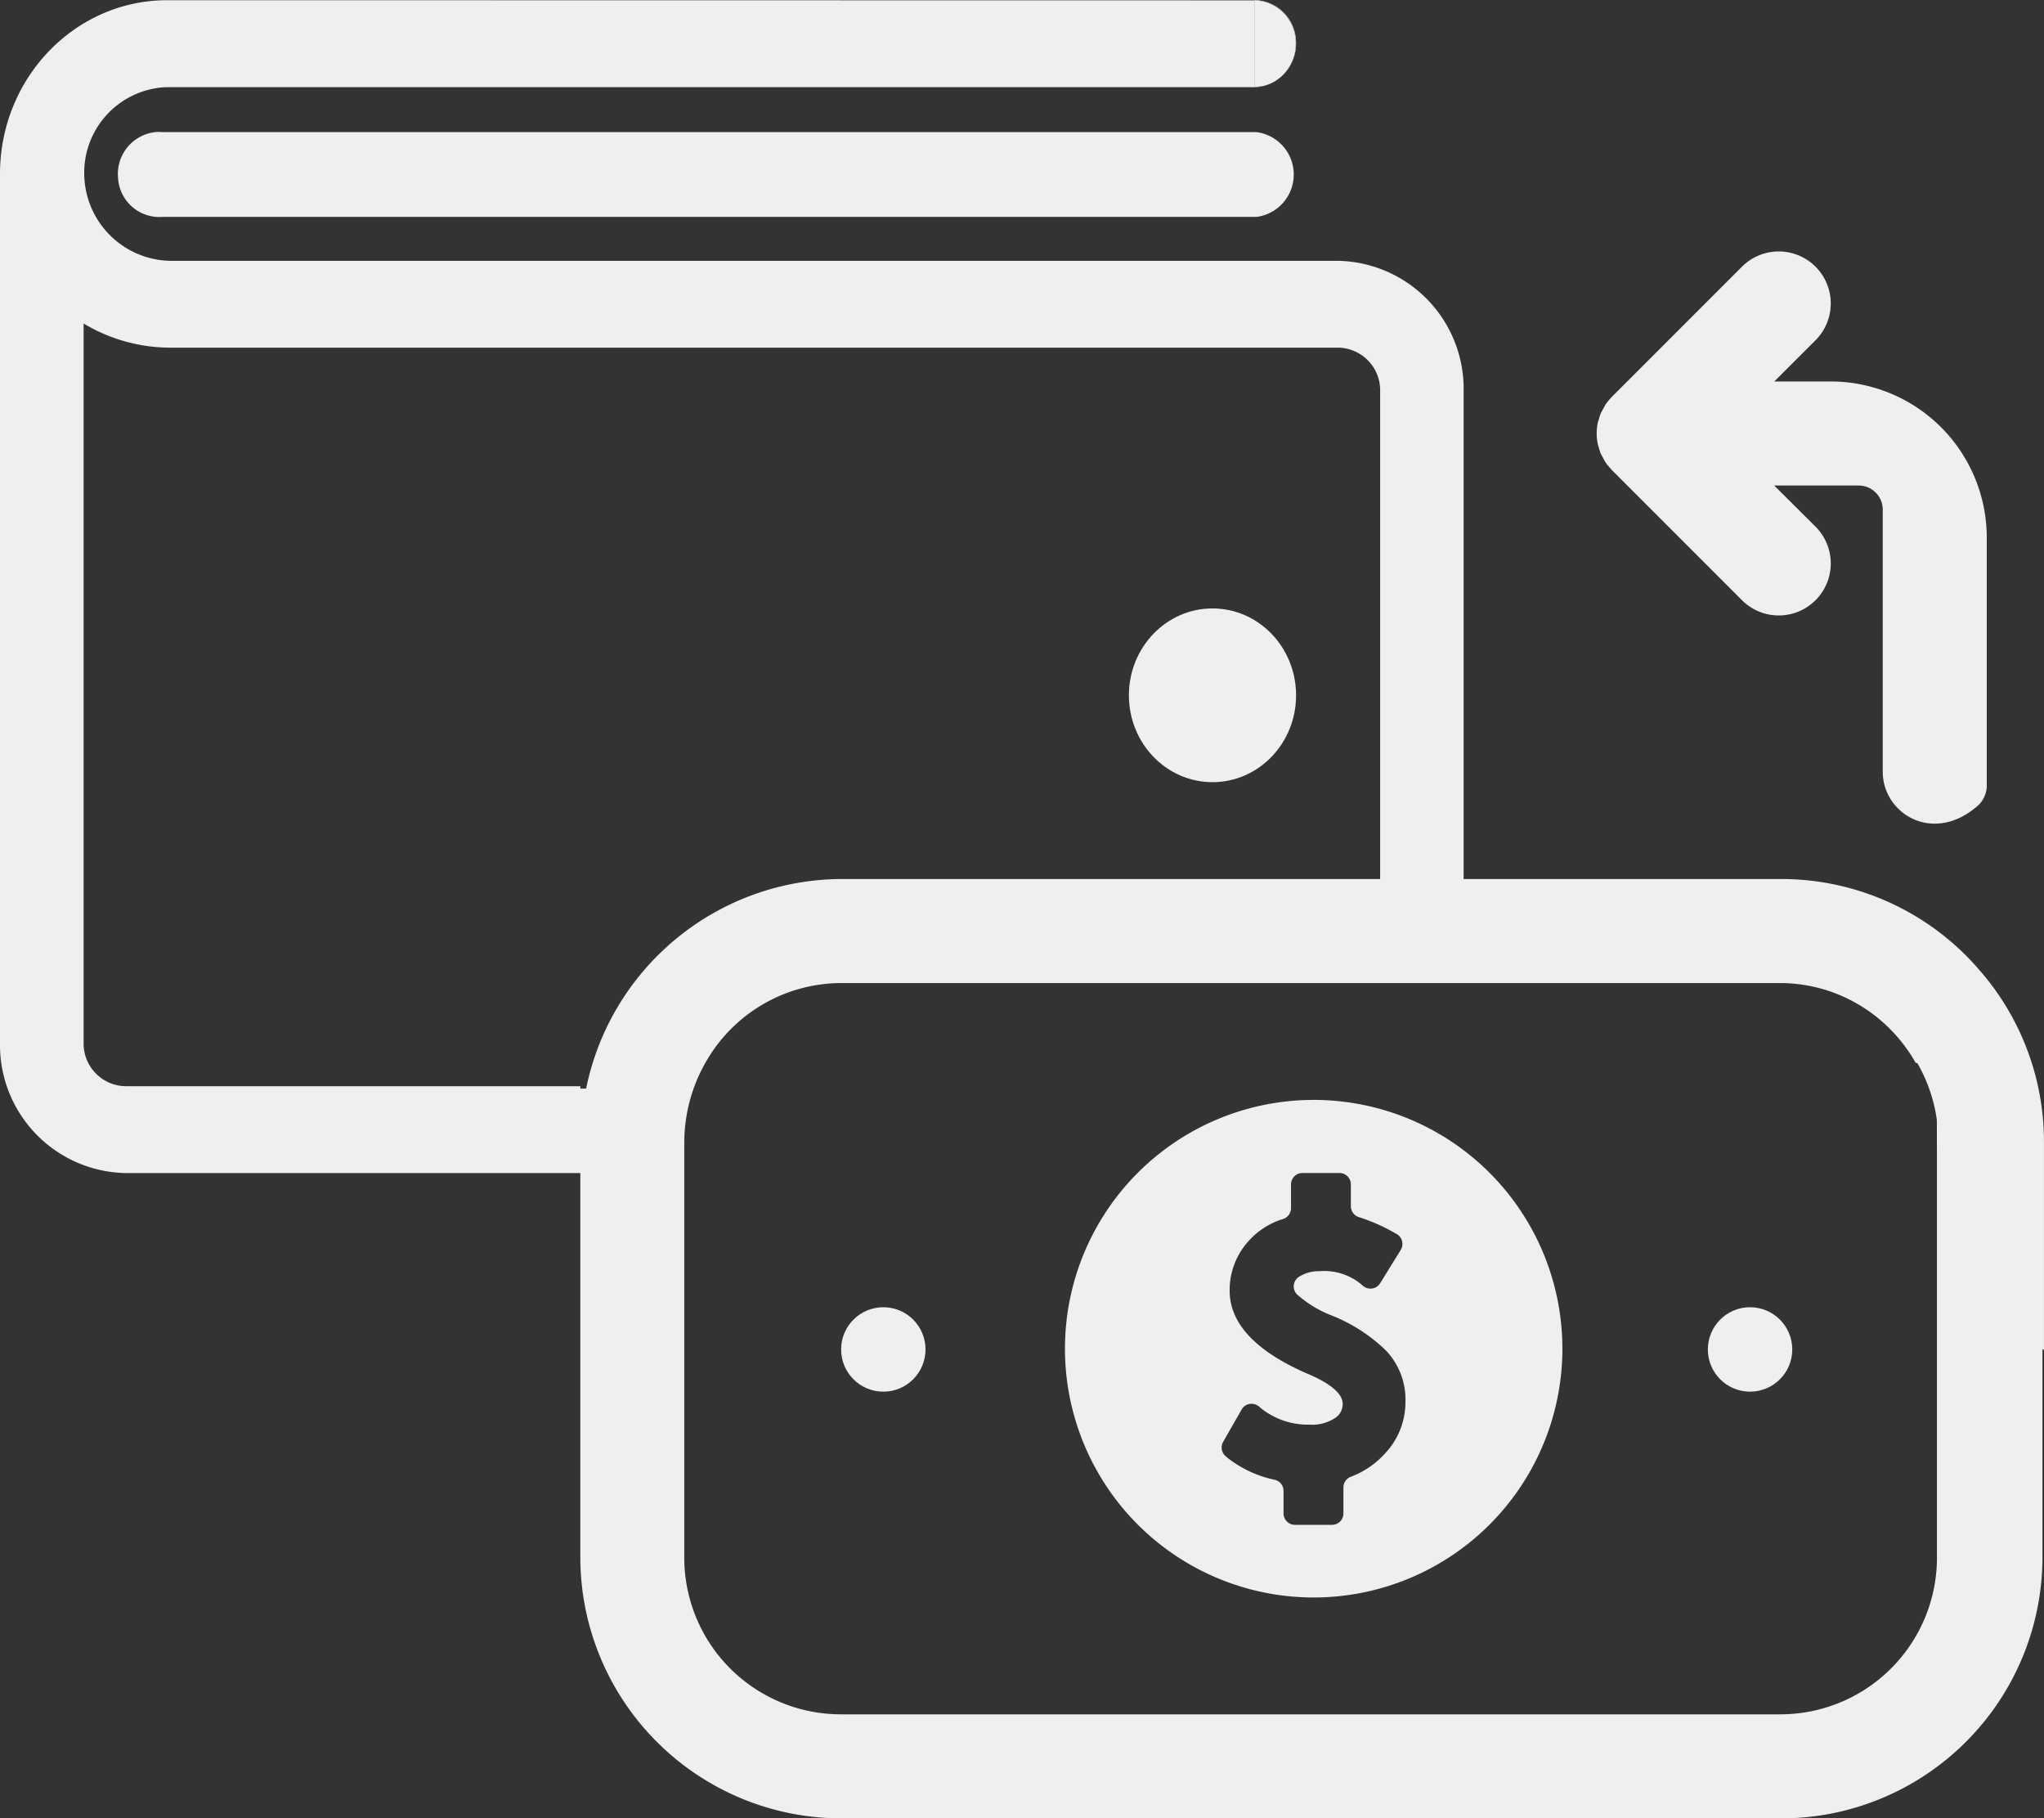 <svg xmlns="http://www.w3.org/2000/svg" width="219.254" height="195" viewBox="0 0 219.254 195">
  <rect x="0" y="0" width="219.254" height="195" fill="#333333" stroke="none"/>
  <g id="cash_to_account" transform="translate(-4611 -1446)">
    <path id="Caminho_228" data-name="Caminho 228" d="M4811.37,1533.535H4694a4.218,4.218,0,0,0-.781,0,4.514,4.514,0,0,0-3.971,4.953,4.435,4.435,0,0,0,4.752,4.139h117.37a4.585,4.585,0,0,0,0-9.092Z" transform="translate(-65.581 -73.366)" fill="#efefef"/>
    <g id="Grupo_22" data-name="Grupo 22" transform="translate(4611 1446.019)">
      <path id="Caminho_229" data-name="Caminho 229" d="M5344.179,2175.5a26.679,26.679,0,1,0,26.679,26.679A26.679,26.679,0,0,0,5344.179,2175.5Zm7.688,37.875a9.347,9.347,0,0,1-3.711,2.54,1.226,1.226,0,0,0-.785,1.143v2.786a1.226,1.226,0,0,1-1.226,1.226h-3.97a1.227,1.227,0,0,1-1.227-1.226v-2.414a1.224,1.224,0,0,0-.949-1.194,12.272,12.272,0,0,1-4.992-2.3l-.265-.224a1.226,1.226,0,0,1-.272-1.545l1.979-3.464a1.226,1.226,0,0,1,1.85-.333l.321.267a8.072,8.072,0,0,0,5.138,1.686,4.425,4.425,0,0,0,2.73-.722,1.74,1.74,0,0,0,.8-1.525c0-1.445-2.409-2.649-3.773-3.211-5.54-2.408-8.35-5.379-8.35-8.911a7.8,7.8,0,0,1,2.087-5.379,8.144,8.144,0,0,1,3.668-2.312,1.226,1.226,0,0,0,.828-1.16v-2.539a1.226,1.226,0,0,1,1.226-1.227h3.97a1.226,1.226,0,0,1,1.226,1.227v2.337a1.227,1.227,0,0,0,.874,1.174,19.46,19.46,0,0,1,3.7,1.617l.324.18a1.226,1.226,0,0,1,.448,1.716l-2.2,3.564a1.227,1.227,0,0,1-1.829.3l-.358-.3a6.223,6.223,0,0,0-4.335-1.284,3.954,3.954,0,0,0-2.2.607q-.051.034-.1.074l-.053.046a1.217,1.217,0,0,0-.06,1.75,12.182,12.182,0,0,0,3.693,2.259,17.606,17.606,0,0,1,5.941,3.854,7.652,7.652,0,0,1,2.007,5.459A7.988,7.988,0,0,1,5351.867,2213.375Z" transform="translate(-5203.265 -2057.565)" fill="#efefef"/>
      <circle id="Elipse_25" data-name="Elipse 25" cx="4.527" cy="4.527" r="4.527" transform="translate(90.224 140.167)" fill="#efefef"/>
      <circle id="Elipse_26" data-name="Elipse 26" cx="4.527" cy="4.527" r="4.527" transform="translate(183.197 140.167)" fill="#efefef"/>
      <path id="Caminho_230" data-name="Caminho 230" d="M5670.451,1633.8a5.624,5.624,0,0,0,.2.628c.067.162.162.309.243.463a5.5,5.5,0,0,0,.279.5,5.578,5.578,0,0,0,.583.714c.039.042.067.092.108.131l13.946,13.946a5.578,5.578,0,1,0,7.893-7.885l-4.432-4.413h9.057a2.582,2.582,0,0,1,2.583,2.582v28.1c0,4.6,5.566,7.9,10.33,3.529a2.98,2.98,0,0,0,.827-1.916V1643.46a16.751,16.751,0,0,0-16.735-16.735h-6.055l4.421-4.418a5.578,5.578,0,0,0-7.888-7.891l-13.946,13.946-.036.045a5.546,5.546,0,0,0-.659.806c-.095.142-.159.293-.24.441a5.74,5.74,0,0,0-.279.519,5.428,5.428,0,0,0-.178.558c-.047.156-.106.307-.14.469a5.619,5.619,0,0,0,0,2.189C5670.357,1633.53,5670.413,1633.667,5670.451,1633.8Z" transform="translate(-5498.954 -1585.836)" fill="#efefef"/>
      <path id="Caminho_231" data-name="Caminho 231" d="M4823.259,1550.051a27.983,27.983,0,0,0-21.174-9.685H4768v-52.327a13.731,13.731,0,0,0-13.444-13.967H4629.381a9.4,9.4,0,0,1-9.329-8.859,9.184,9.184,0,0,1,8.517-9.753q.214-.011.429-.011h116.51a4.365,4.365,0,0,0,2.879-1.091,4.364,4.364,0,0,1-2.843,1.058v-9.277h-.036l-116.564-.018c-9.909,0-17.943,8.344-17.944,18.639q0,.146,0,.292v92.872a13.737,13.737,0,0,0,13.449,13.974h48.8v41.222a28.025,28.025,0,0,0,28.007,27.982h100.826a28.025,28.025,0,0,0,28.007-27.982v-22.3h.162v-22.26A27.95,27.95,0,0,0,4823.259,1550.051Zm-149.387,12.79h-.62v-.257h-48.8a4.573,4.573,0,0,1-4.483-4.658v-77.135a18.066,18.066,0,0,0,9.351,2.591h125.242a4.573,4.573,0,0,1,4.483,4.658v52.325H4701.3A28.066,28.066,0,0,0,4673.872,1562.841Zm144.9,8.408v41.924a16.8,16.8,0,0,1-16.8,16.77H4701.2a16.8,16.8,0,0,1-16.8-16.77v-44.511a17.348,17.348,0,0,1,2.256-8.57,16.753,16.753,0,0,1,14.541-8.57h100.78a16.554,16.554,0,0,1,9.4,2.955l.006,0q.571.395,1.108.837l.018.015q.148.122.293.249l.094.081c.088.077.175.156.262.235l.116.107c.082.076.164.153.244.231l.125.123c.078.076.155.153.23.232l.128.134c.074.078.148.155.221.235.037.039.071.08.107.12q.19.212.374.43c.058.068.115.136.171.205s.1.128.153.193.117.147.173.222.1.127.144.192.116.157.173.237c.045.063.089.125.133.189q.089.128.175.257c.04.06.08.119.119.179q.1.146.188.3l.095.152q.138.227.27.459h.16a16.809,16.809,0,0,1,2.105,6.128Z" transform="translate(-4611 -1446.119)" fill="#efefef"/>
    </g>
    <path id="Caminho_232" data-name="Caminho 232" d="M5447.549,1450.691a4.718,4.718,0,0,1-1.6,3.567,4.723,4.723,0,0,0,1.639-3.6,4.573,4.573,0,0,0-4.481-4.656v.039A4.572,4.572,0,0,1,5447.549,1450.691Z" transform="translate(-697.562)" fill="#efefef"/>
    <path id="Caminho_233" data-name="Caminho 233" d="M5445.95,1454.458a4.718,4.718,0,0,0,1.6-3.567,4.572,4.572,0,0,0-4.442-4.652v9.277A4.365,4.365,0,0,0,5445.95,1454.458Z" transform="translate(-697.562 -0.2)" fill="#efefef"/>
    <ellipse id="Elipse_27" data-name="Elipse 27" cx="8.967" cy="9.316" rx="8.967" ry="9.316" transform="translate(4732.094 1511.248)" fill="#efefef"/>
  </g>
</svg>
